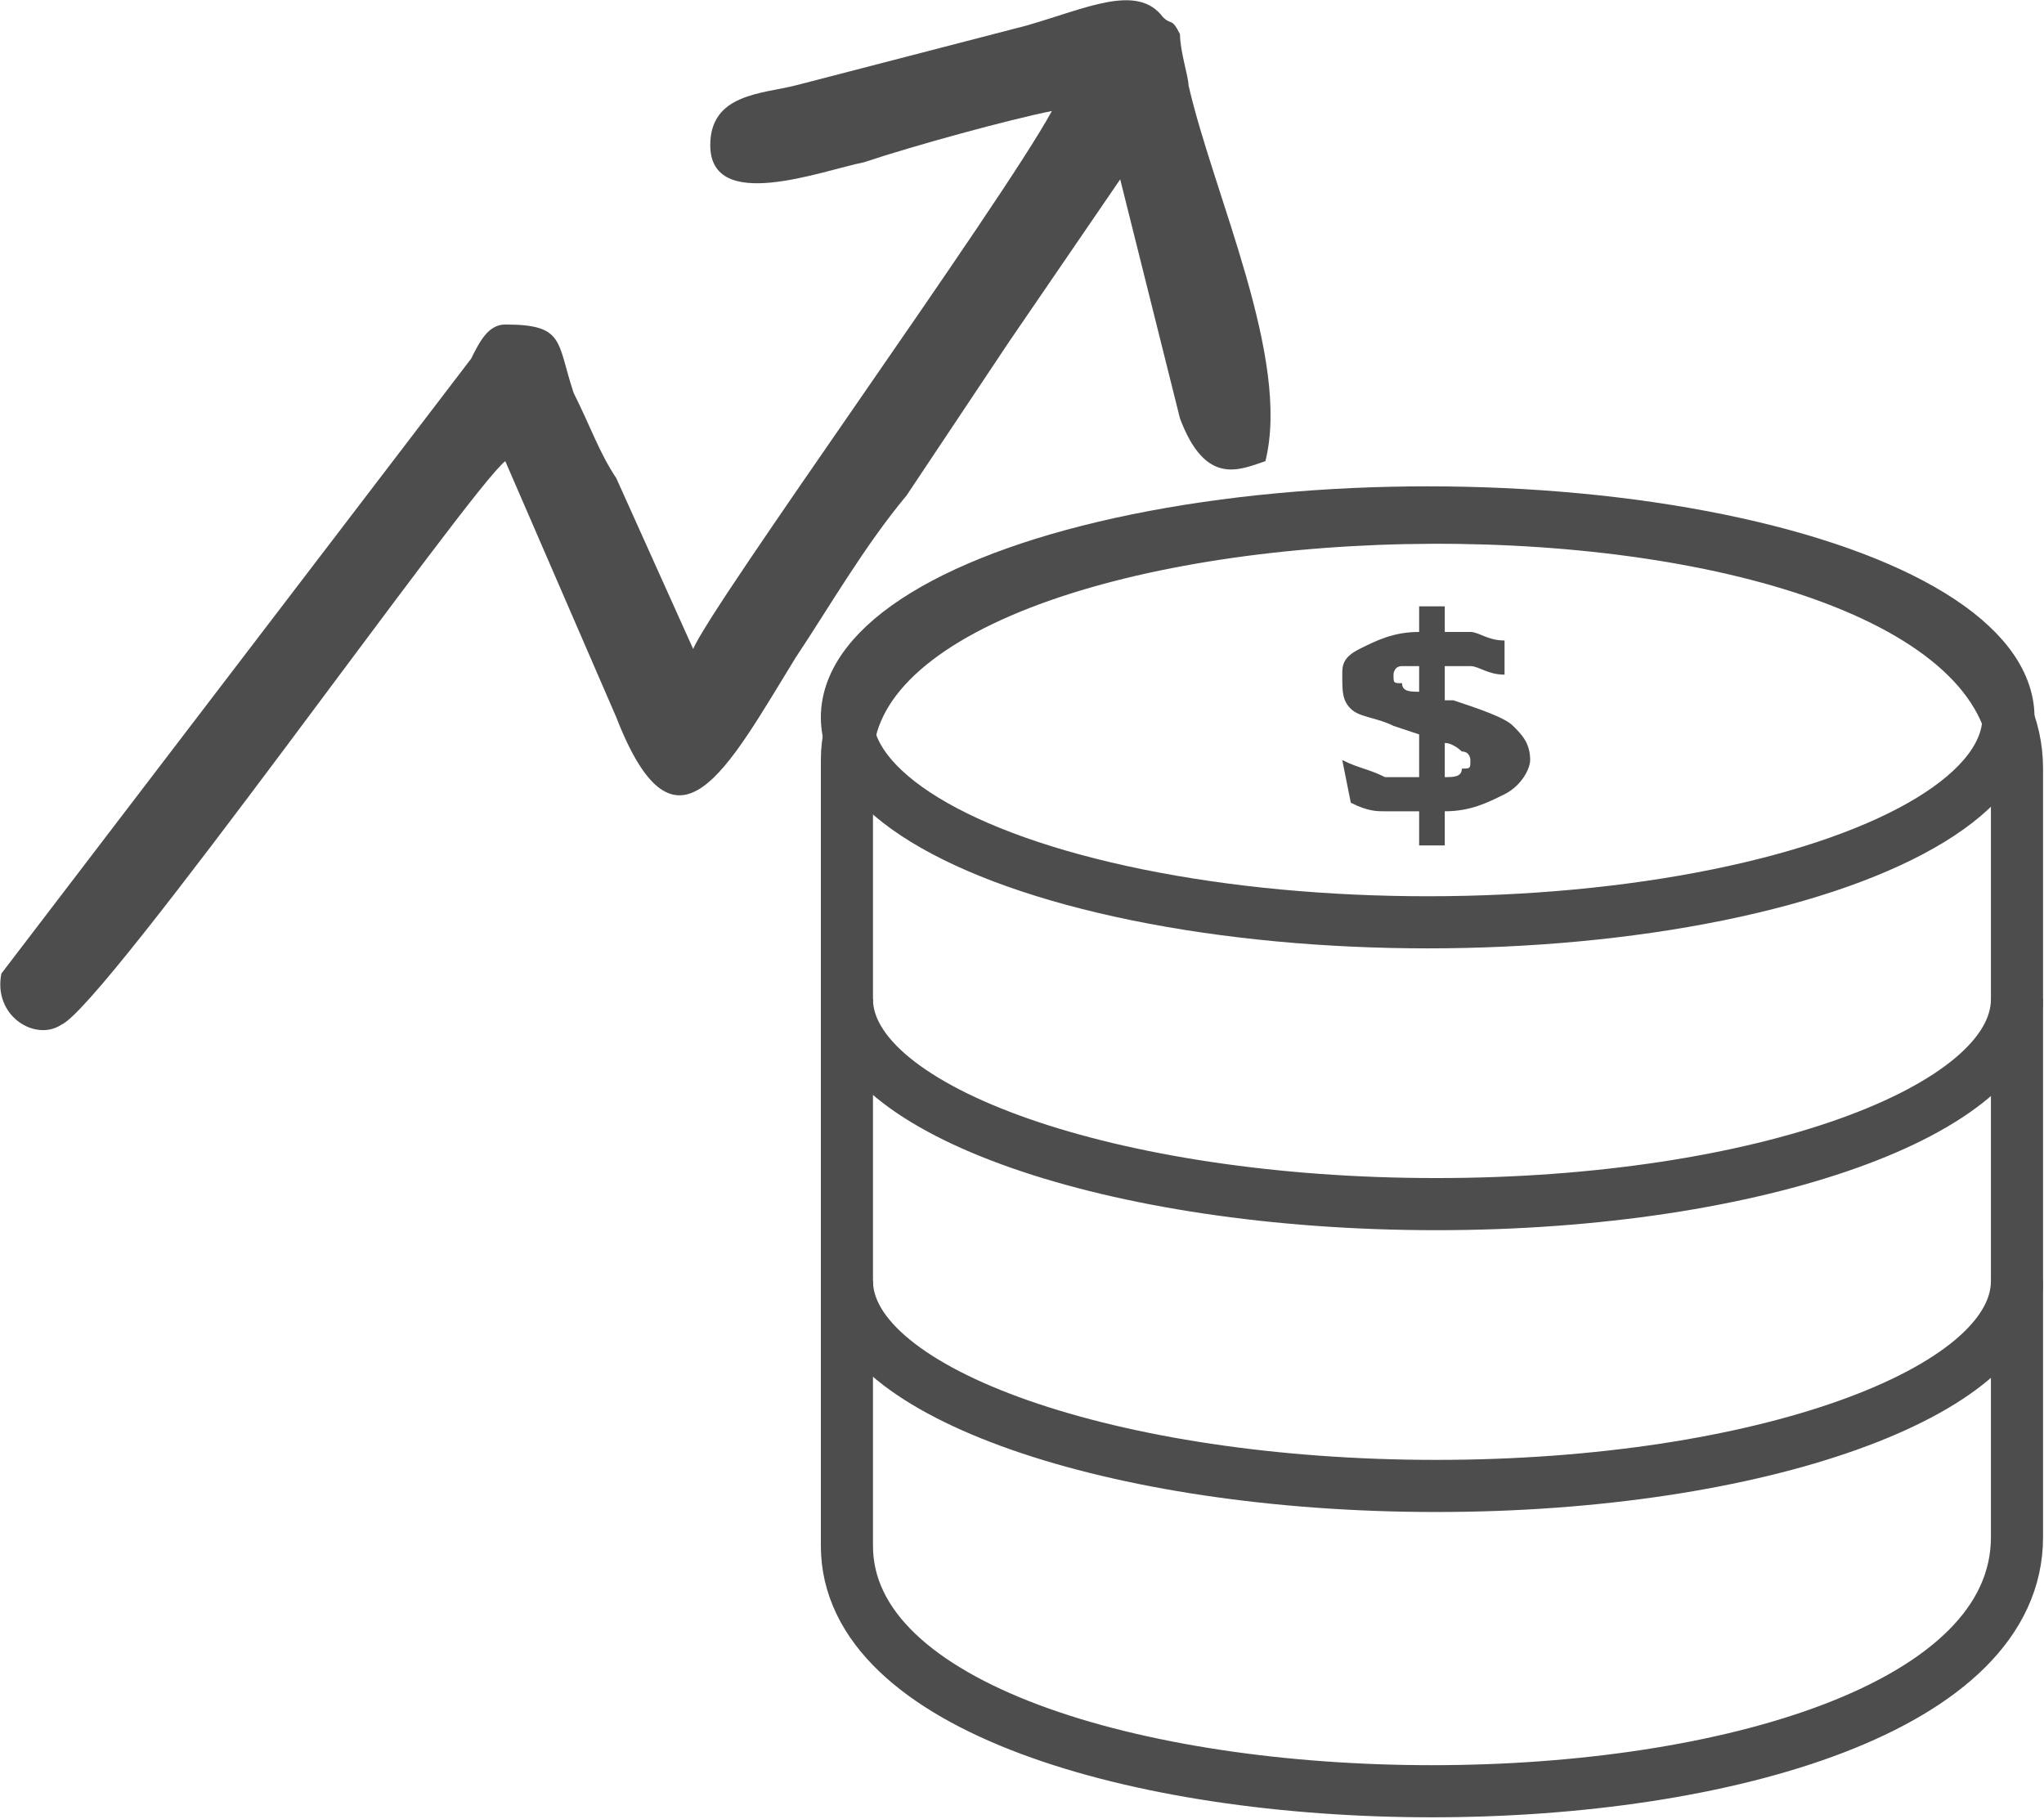 <?xml version="1.0" encoding="UTF-8"?>
<!DOCTYPE svg PUBLIC "-//W3C//DTD SVG 1.1//EN" "http://www.w3.org/Graphics/SVG/1.1/DTD/svg11.dtd">
<!-- Creator: CorelDRAW X8 -->
<svg xmlns="http://www.w3.org/2000/svg" xml:space="preserve" width="1000px" height="890px" version="1.1" style="shape-rendering:geometricPrecision; text-rendering:geometricPrecision; image-rendering:optimizeQuality; fill-rule:evenodd; clip-rule:evenodd"
viewBox="0 0 239 213"
 xmlns:xlink="http://www.w3.org/1999/xlink">
 <defs>
  <style type="text/css">
   <![CDATA[
    .str0 {stroke:#4D4D4D;stroke-width:6.103}
    .fil0 {fill:none}
    .fil1 {fill:#4D4D4D}
    .fil2 {fill:#4D4D4D;fill-rule:nonzero}
   ]]>
  </style>
 </defs>
 <g id="Слой_x0020_1">
  <g id="_1335071731568">
   <path class="fil0 str0" d="M99 89l0 92c0,38 137,39 137,-1l0 -90c0,-40 -137,-38 -137,-1z"/>
   <path class="fil1" d="M83 17c0,8 13,3 18,2 6,-2 17,-5 22,-6 -6,11 -40,58 -42,63l-9 -20c-2,-3 -3,-6 -5,-10 -2,-6 -1,-8 -8,-8 -2,0 -3,2 -4,4l-55 72c-1,5 4,8 7,6 5,-2 48,-63 52,-66l13 30c7,18 13,6 21,-7 4,-6 8,-13 13,-19 4,-6 8,-12 12,-18l13 -19 7 28c3,8 7,6 10,5 3,-12 -6,-31 -9,-44 0,-1 -1,-4 -1,-6 -1,-2 -1,-1 -2,-2 -3,-4 -9,-1 -16,1l-27 7c-4,1 -10,1 -10,7z"/>
   <ellipse class="fil0 str0" cx="167" cy="84" rx="68" ry="24"/>
   <path class="fil0 str0" d="M236 117c0,13 -30,24 -68,24 -38,0 -69,-11 -69,-24"/>
   <path class="fil0 str0" d="M236 150c0,13 -30,24 -68,24 -38,0 -69,-11 -69,-24"/>
   <path class="fil2" d="M166 81l0 -3c-1,0 -2,0 -2,0 -1,0 -1,1 -1,1 0,1 0,1 1,1 0,1 1,1 2,1zm3 6l0 4c1,0 2,0 2,-1 1,0 1,0 1,-1 0,0 0,-1 -1,-1 0,0 -1,-1 -2,-1zm-12 2c2,1 3,1 5,2 1,0 3,0 4,0l0 -5 -3 -1c-2,-1 -4,-1 -5,-2 -1,-1 -1,-2 -1,-4 0,-1 0,-2 2,-3 2,-1 4,-2 7,-2l0 -3 3 0 0 3c1,0 2,0 3,0 1,0 2,1 4,1l0 4c-2,0 -3,-1 -4,-1 -1,0 -2,0 -3,0l0 4 1 0c3,1 6,2 7,3 1,1 2,2 2,4 0,1 -1,3 -3,4 -2,1 -4,2 -7,2l0 4 -3 0 0 -4 0 0c-1,0 -2,0 -4,0 -1,0 -2,0 -4,-1l-1 -5z"/>
  </g>
 </g>
</svg>
